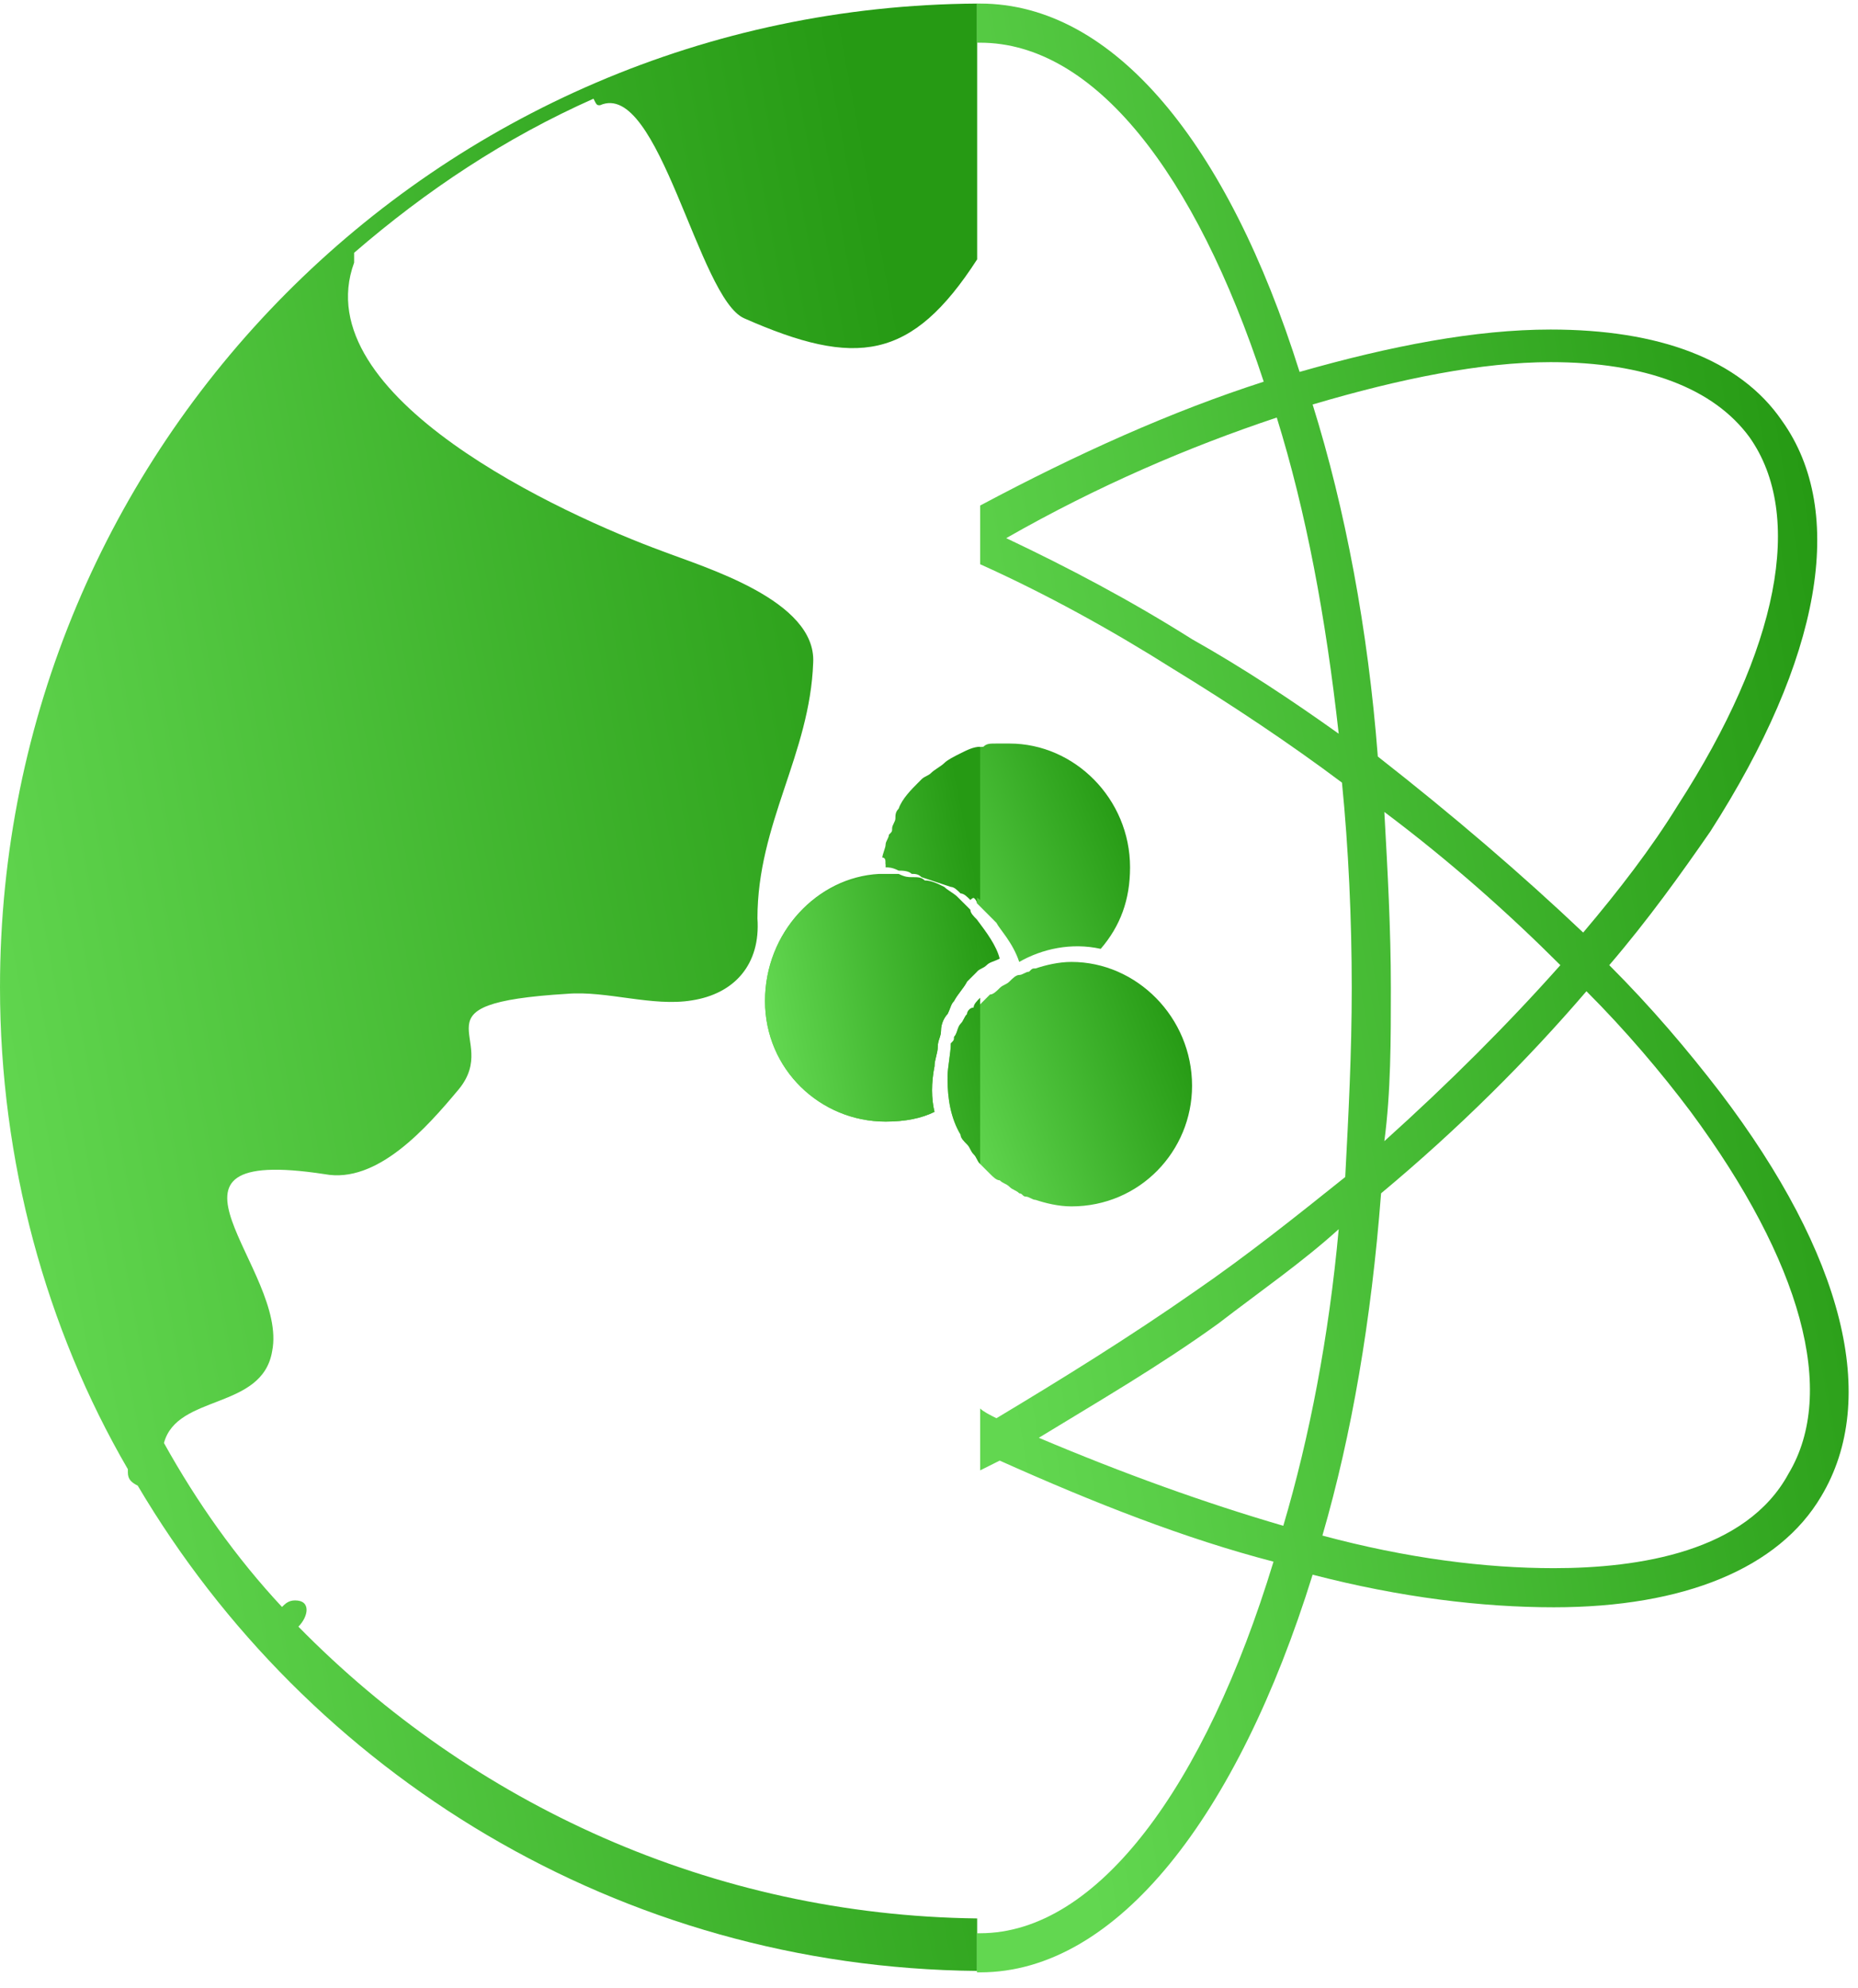 <svg width="57" height="61" viewBox="0 0 57 61" fill="none" xmlns="http://www.w3.org/2000/svg">
<path d="M18.408 3.229C20.219 2.424 21.426 9.164 22.834 9.767C26.255 11.276 27.965 11.075 29.977 7.957V0.11C13.379 0.211 0 13.69 0 30.288C0 35.62 1.408 40.75 3.923 45.075V45.176C3.923 45.377 4.024 45.478 4.225 45.578C9.456 54.43 19.012 60.365 29.977 60.466V58.856C21.829 58.756 14.485 55.336 9.154 49.904C9.456 49.602 9.556 49.099 9.053 49.099C8.852 49.099 8.752 49.2 8.651 49.3C7.243 47.791 6.036 46.081 5.03 44.27C5.432 42.762 8.047 43.264 8.349 41.454C8.852 38.939 4.024 35.117 9.959 36.022C11.568 36.324 13.077 34.614 14.083 33.407C15.391 31.797 12.473 30.791 17.402 30.489C18.61 30.389 20.018 30.892 21.225 30.691C22.533 30.489 23.337 29.584 23.237 28.176C23.237 25.259 24.846 23.146 24.947 20.329C25.047 18.418 21.627 17.412 20.32 16.909C17.302 15.803 9.355 12.181 10.864 8.057C10.864 7.957 10.864 7.856 10.864 7.755C13.077 5.844 15.491 4.235 18.207 3.028C18.308 3.229 18.308 3.229 18.408 3.229Z" fill="url(#paint0_linear_1670_33450)"/>
<path d="M38.769 11.71C35.969 12.61 33.069 13.91 30.069 15.51V17.31C32.069 18.21 34.069 19.31 35.969 20.51C37.769 21.61 39.569 22.81 41.169 24.01C41.369 26.01 41.469 28.21 41.469 30.31C41.469 32.31 41.369 34.21 41.269 36.11C39.769 37.31 38.269 38.51 36.669 39.61C34.669 41.01 32.569 42.31 30.569 43.51C30.369 43.41 30.169 43.31 30.069 43.21V45.11C30.269 45.01 30.469 44.91 30.669 44.81C33.569 46.11 36.369 47.21 39.069 47.91C36.969 54.81 33.669 59.31 30.069 59.31H29.969V60.51H30.069C34.269 60.51 37.969 55.71 40.269 48.31C42.969 49.01 45.469 49.31 47.669 49.31C51.669 49.31 54.569 48.11 55.869 45.91C57.669 42.91 56.569 38.51 52.769 33.51C51.769 32.21 50.669 30.91 49.369 29.61C50.569 28.21 51.569 26.81 52.469 25.51C55.869 20.21 56.669 15.71 54.669 12.91C53.369 11.01 50.869 10.11 47.569 10.11C45.269 10.11 42.669 10.61 39.869 11.41C37.669 4.41 34.169 0.11 30.069 0.11H29.969V1.31H30.069C33.569 1.31 36.669 5.31 38.769 11.71ZM41.069 37.71C40.769 41.01 40.169 44.11 39.369 46.81C36.969 46.11 34.469 45.21 31.869 44.11C33.669 43.01 35.569 41.91 37.369 40.61C38.669 39.61 39.969 38.71 41.069 37.71ZM42.369 36.61C44.769 34.61 46.869 32.51 48.669 30.41C49.869 31.61 50.969 32.91 51.869 34.11C55.269 38.71 56.369 42.71 54.869 45.21C53.569 47.61 50.269 48.11 47.669 48.11C45.569 48.11 43.169 47.81 40.569 47.11C41.469 44.01 42.069 40.51 42.369 36.61ZM42.669 30.31C42.669 28.51 42.569 26.71 42.469 24.91C44.469 26.41 46.269 28.01 47.869 29.61C46.269 31.41 44.469 33.21 42.469 35.01C42.669 33.51 42.669 31.91 42.669 30.31ZM40.269 12.41C42.969 11.61 45.469 11.11 47.569 11.11C50.469 11.11 52.569 11.91 53.669 13.41C55.369 15.81 54.569 19.91 51.469 24.71C50.669 26.01 49.669 27.31 48.569 28.61C46.669 26.81 44.569 25.01 42.269 23.21C41.969 19.31 41.269 15.61 40.269 12.41ZM39.169 12.81C40.069 15.71 40.669 18.91 41.069 22.51C39.669 21.51 38.169 20.51 36.569 19.61C34.669 18.41 32.769 17.41 30.869 16.51C33.669 14.91 36.469 13.71 39.169 12.81Z" fill="url(#paint1_linear_1670_33450)"/>
<path d="M29.07 33.111C29.07 33.711 29.17 34.311 29.47 34.811C29.47 34.911 29.57 35.011 29.67 35.111C29.77 35.211 29.77 35.311 29.87 35.411C29.97 35.511 29.97 35.611 30.07 35.711C30.17 35.811 30.27 35.911 30.37 36.011C30.47 36.111 30.57 36.211 30.67 36.211C30.77 36.311 30.87 36.311 30.97 36.411C31.07 36.511 31.17 36.511 31.27 36.611C31.37 36.611 31.37 36.711 31.47 36.711C31.57 36.711 31.67 36.811 31.77 36.811C32.07 36.911 32.47 37.011 32.87 37.011C34.97 37.011 36.57 35.311 36.57 33.311C36.57 31.211 34.87 29.511 32.87 29.511C32.47 29.511 32.07 29.611 31.77 29.711C31.67 29.711 31.67 29.711 31.57 29.811C31.47 29.811 31.37 29.911 31.27 29.911C31.17 29.911 31.07 30.011 30.97 30.111C30.87 30.211 30.77 30.211 30.67 30.311C30.57 30.411 30.47 30.511 30.37 30.511C30.27 30.611 30.17 30.711 30.07 30.811C29.97 30.911 29.87 31.011 29.87 31.111C29.77 30.911 29.67 31.011 29.67 31.111C29.57 31.211 29.57 31.311 29.47 31.411C29.37 31.511 29.37 31.711 29.27 31.811C29.27 31.911 29.27 31.911 29.17 32.011C29.17 32.311 29.07 32.711 29.07 33.111Z" fill="url(#paint2_linear_1670_33450)"/>
<path d="M27.168 26.511C27.268 26.61 27.368 26.61 27.568 26.61C27.668 26.61 27.868 26.61 27.968 26.71C28.068 26.71 28.168 26.71 28.268 26.811C28.568 26.91 28.868 27.011 29.168 27.11C29.268 27.11 29.368 27.21 29.468 27.311C29.568 27.311 29.668 27.41 29.768 27.511C29.868 27.511 29.968 27.61 29.968 27.71C30.168 27.91 30.368 28.11 30.568 28.311C30.668 28.511 31.068 28.91 31.268 29.511C31.968 29.11 32.868 28.91 33.768 29.11C34.368 28.41 34.668 27.61 34.668 26.61C34.668 24.511 32.968 22.811 30.968 22.811C30.768 22.811 30.668 22.811 30.568 22.811C30.368 22.811 30.268 22.811 30.168 22.91C29.968 22.91 29.768 23.011 29.568 23.11C29.368 23.21 29.168 23.311 29.068 23.41C28.968 23.511 28.768 23.61 28.668 23.71C28.568 23.811 28.468 23.811 28.368 23.91C28.168 24.11 27.868 24.41 27.768 24.71C27.668 24.811 27.668 24.91 27.668 25.011C27.668 25.11 27.568 25.21 27.568 25.311C27.568 25.41 27.568 25.41 27.468 25.511C27.468 25.61 27.368 25.71 27.368 25.811C27.368 25.91 27.268 26.11 27.268 26.21C27.168 26.311 27.168 26.41 27.168 26.511Z" fill="url(#paint3_linear_1670_33450)"/>
<path d="M23.469 30.71C23.469 32.81 25.169 34.41 27.169 34.41C27.769 34.41 28.269 34.31 28.669 34.111C28.569 33.711 28.569 33.211 28.669 32.711C28.669 32.511 28.769 32.31 28.769 32.111C28.769 31.91 28.869 31.811 28.869 31.61C28.869 31.41 28.969 31.21 29.069 31.11C29.169 30.91 29.169 30.811 29.269 30.71C29.369 30.511 29.569 30.311 29.669 30.11L29.769 30.011C29.869 29.91 29.869 29.91 29.969 29.811C30.069 29.71 30.169 29.71 30.269 29.61C30.369 29.511 30.469 29.511 30.669 29.41C30.569 29.011 30.269 28.61 29.969 28.21C29.869 28.11 29.769 28.011 29.769 27.91C29.669 27.811 29.669 27.811 29.569 27.71C29.469 27.61 29.469 27.61 29.369 27.511C29.269 27.41 29.069 27.311 28.969 27.21C28.769 27.11 28.569 27.011 28.369 27.011C28.269 26.91 28.169 26.91 27.969 26.91C27.869 26.91 27.769 26.91 27.569 26.811C27.469 26.811 27.469 26.811 27.369 26.811C27.269 26.811 27.169 26.811 26.969 26.811C25.069 26.91 23.469 28.61 23.469 30.71Z" fill="url(#paint4_linear_1670_33450)"/>
<path d="M29.069 33.11C29.069 33.71 29.169 34.31 29.469 34.81C29.469 34.91 29.569 35.01 29.669 35.11C29.769 35.21 29.769 35.31 29.869 35.41C29.969 35.51 29.969 35.61 30.069 35.71V30.71C29.969 30.81 29.869 30.91 29.869 31.01C29.769 30.91 29.669 31.01 29.669 31.11C29.569 31.21 29.569 31.31 29.469 31.41C29.369 31.51 29.369 31.71 29.269 31.81C29.269 31.91 29.269 31.91 29.169 32.01C29.169 32.31 29.069 32.71 29.069 33.11ZM27.169 26.51C27.269 26.61 27.369 26.61 27.569 26.61C27.669 26.61 27.869 26.61 27.969 26.71C28.069 26.71 28.169 26.71 28.269 26.81C28.569 26.91 28.869 27.01 29.169 27.11C29.269 27.11 29.369 27.21 29.469 27.31C29.569 27.31 29.669 27.41 29.769 27.51C29.869 27.51 29.969 27.61 29.969 27.71V23.01C29.769 23.01 29.569 23.11 29.369 23.21C29.169 23.31 28.969 23.41 28.869 23.51C28.769 23.61 28.569 23.71 28.469 23.81C28.369 23.91 28.269 23.91 28.169 24.01C27.969 24.21 27.669 24.51 27.569 24.81C27.469 24.91 27.469 25.01 27.469 25.11C27.469 25.21 27.369 25.31 27.369 25.41C27.369 25.51 27.369 25.51 27.269 25.61C27.269 25.71 27.169 25.81 27.169 25.91C27.169 26.01 27.069 26.21 27.069 26.31C27.169 26.31 27.169 26.41 27.169 26.51ZM23.469 30.71C23.469 32.81 25.169 34.41 27.169 34.41C27.769 34.41 28.269 34.31 28.669 34.11C28.569 33.71 28.569 33.21 28.669 32.71C28.669 32.51 28.769 32.31 28.769 32.11C28.769 31.91 28.869 31.81 28.869 31.61C28.869 31.41 28.969 31.21 29.069 31.11C29.169 30.91 29.169 30.81 29.269 30.71C29.369 30.51 29.569 30.31 29.669 30.11L29.769 30.01C29.869 29.91 29.869 29.91 29.969 29.81V28.31C29.869 28.21 29.769 28.11 29.769 28.01C29.669 27.91 29.669 27.91 29.569 27.81C29.469 27.71 29.469 27.71 29.369 27.61C29.269 27.51 29.069 27.41 28.969 27.31C28.769 27.21 28.569 27.11 28.369 27.11C28.269 27.01 28.169 27.01 27.969 27.01C27.869 27.01 27.769 27.01 27.569 26.91C27.469 26.91 27.469 26.91 27.369 26.91C27.269 26.91 27.169 26.91 26.969 26.91C25.069 26.91 23.469 28.61 23.469 30.71ZM29.069 33.11C29.069 33.71 29.169 34.31 29.469 34.81C29.469 34.91 29.569 35.01 29.669 35.11C29.769 35.21 29.769 35.31 29.869 35.41C29.969 35.51 29.969 35.61 30.069 35.71V30.71C29.969 30.81 29.869 30.91 29.869 31.01C29.769 30.91 29.669 31.01 29.669 31.11C29.569 31.21 29.569 31.31 29.469 31.41C29.369 31.51 29.369 31.71 29.269 31.81C29.269 31.91 29.269 31.91 29.169 32.01C29.169 32.31 29.069 32.71 29.069 33.11ZM27.169 26.51C27.269 26.61 27.369 26.61 27.569 26.61C27.669 26.61 27.869 26.61 27.969 26.71C28.069 26.71 28.169 26.71 28.269 26.81C28.569 26.91 28.869 27.01 29.169 27.11C29.269 27.11 29.369 27.21 29.469 27.31C29.569 27.31 29.669 27.41 29.769 27.51C29.869 27.51 29.969 27.61 29.969 27.71V23.01C29.769 23.01 29.569 23.11 29.369 23.21C29.169 23.31 28.969 23.41 28.869 23.51C28.769 23.61 28.569 23.71 28.469 23.81C28.369 23.91 28.269 23.91 28.169 24.01C27.969 24.21 27.669 24.51 27.569 24.81C27.469 24.91 27.469 25.01 27.469 25.11C27.469 25.21 27.369 25.31 27.369 25.41C27.369 25.51 27.369 25.51 27.269 25.61C27.269 25.71 27.169 25.81 27.169 25.91C27.169 26.01 27.069 26.21 27.069 26.31C27.169 26.31 27.169 26.41 27.169 26.51ZM23.469 30.71C23.469 32.81 25.169 34.41 27.169 34.41C27.769 34.41 28.269 34.31 28.669 34.11C28.569 33.71 28.569 33.21 28.669 32.71C28.669 32.51 28.769 32.31 28.769 32.11C28.769 31.91 28.869 31.81 28.869 31.61C28.869 31.41 28.969 31.21 29.069 31.11C29.169 30.91 29.169 30.81 29.269 30.71C29.369 30.51 29.569 30.31 29.669 30.11L29.769 30.01C29.869 29.91 29.869 29.91 29.969 29.81V28.31C29.869 28.21 29.769 28.11 29.769 28.01C29.669 27.91 29.669 27.91 29.569 27.81C29.469 27.71 29.469 27.71 29.369 27.61C29.269 27.51 29.069 27.41 28.969 27.31C28.769 27.21 28.569 27.11 28.369 27.11C28.269 27.01 28.169 27.01 27.969 27.01C27.869 27.01 27.769 27.01 27.569 26.91C27.469 26.91 27.469 26.91 27.369 26.91C27.269 26.91 27.169 26.91 26.969 26.91C25.069 26.91 23.469 28.61 23.469 30.71ZM29.069 33.11C29.069 33.71 29.169 34.31 29.469 34.81C29.469 34.91 29.569 35.01 29.669 35.11C29.769 35.21 29.769 35.31 29.869 35.41C29.969 35.51 29.969 35.61 30.069 35.71V30.71C29.969 30.81 29.869 30.91 29.869 31.01C29.769 30.91 29.669 31.01 29.669 31.11C29.569 31.21 29.569 31.31 29.469 31.41C29.369 31.51 29.369 31.71 29.269 31.81C29.269 31.91 29.269 31.91 29.169 32.01C29.169 32.31 29.069 32.71 29.069 33.11ZM27.169 26.51C27.269 26.61 27.369 26.61 27.569 26.61C27.669 26.61 27.869 26.61 27.969 26.71C28.069 26.71 28.169 26.71 28.269 26.81C28.569 26.91 28.869 27.01 29.169 27.11C29.269 27.11 29.369 27.21 29.469 27.31C29.569 27.31 29.669 27.41 29.769 27.51C29.869 27.51 29.969 27.61 29.969 27.71V23.01C29.769 23.01 29.569 23.11 29.369 23.21C29.169 23.31 28.969 23.41 28.869 23.51C28.769 23.61 28.569 23.71 28.469 23.81C28.369 23.91 28.269 23.91 28.169 24.01C27.969 24.21 27.669 24.51 27.569 24.81C27.469 24.91 27.469 25.01 27.469 25.11C27.469 25.21 27.369 25.31 27.369 25.41C27.369 25.51 27.369 25.51 27.269 25.61C27.269 25.71 27.169 25.81 27.169 25.91C27.169 26.01 27.069 26.21 27.069 26.31C27.169 26.31 27.169 26.41 27.169 26.51ZM23.469 30.71C23.469 32.81 25.169 34.41 27.169 34.41C27.769 34.41 28.269 34.31 28.669 34.11C28.569 33.71 28.569 33.21 28.669 32.71C28.669 32.51 28.769 32.31 28.769 32.11C28.769 31.91 28.869 31.81 28.869 31.61C28.869 31.41 28.969 31.21 29.069 31.11C29.169 30.91 29.169 30.81 29.269 30.71C29.369 30.51 29.569 30.31 29.669 30.11L29.769 30.01C29.869 29.91 29.869 29.91 29.969 29.81V28.31C29.869 28.21 29.769 28.11 29.769 28.01C29.669 27.91 29.669 27.91 29.569 27.81C29.469 27.71 29.469 27.71 29.369 27.61C29.269 27.51 29.069 27.41 28.969 27.31C28.769 27.21 28.569 27.11 28.369 27.11C28.269 27.01 28.169 27.01 27.969 27.01C27.869 27.01 27.769 27.01 27.569 26.91C27.469 26.91 27.469 26.91 27.369 26.91C27.269 26.91 27.169 26.91 26.969 26.91C25.069 26.91 23.469 28.61 23.469 30.71ZM29.069 33.11C29.069 33.71 29.169 34.31 29.469 34.81C29.469 34.91 29.569 35.01 29.669 35.11C29.769 35.21 29.769 35.31 29.869 35.41C29.969 35.51 29.969 35.61 30.069 35.71V30.71C29.969 30.81 29.869 30.91 29.869 31.01C29.769 30.91 29.669 31.01 29.669 31.11C29.569 31.21 29.569 31.31 29.469 31.41C29.369 31.51 29.369 31.71 29.269 31.81C29.269 31.91 29.269 31.91 29.169 32.01C29.169 32.31 29.069 32.71 29.069 33.11ZM27.169 26.51C27.269 26.61 27.369 26.61 27.569 26.61C27.669 26.61 27.869 26.61 27.969 26.71C28.069 26.71 28.169 26.71 28.269 26.81C28.569 26.91 28.869 27.01 29.169 27.11C29.269 27.11 29.369 27.21 29.469 27.31C29.569 27.31 29.669 27.41 29.769 27.51C29.869 27.51 29.969 27.61 29.969 27.71V23.01C29.769 23.01 29.569 23.11 29.369 23.21C29.169 23.31 28.969 23.41 28.869 23.51C28.769 23.61 28.569 23.71 28.469 23.81C28.369 23.91 28.269 23.91 28.169 24.01C27.969 24.21 27.669 24.51 27.569 24.81C27.469 24.91 27.469 25.01 27.469 25.11C27.469 25.21 27.369 25.31 27.369 25.41C27.369 25.51 27.369 25.51 27.269 25.61C27.269 25.71 27.169 25.81 27.169 25.91C27.169 26.01 27.069 26.21 27.069 26.31C27.169 26.31 27.169 26.41 27.169 26.51ZM23.469 30.71C23.469 32.81 25.169 34.41 27.169 34.41C27.769 34.41 28.269 34.31 28.669 34.11C28.569 33.71 28.569 33.21 28.669 32.71C28.669 32.51 28.769 32.31 28.769 32.11C28.769 31.91 28.869 31.81 28.869 31.61C28.869 31.41 28.969 31.21 29.069 31.11C29.169 30.91 29.169 30.81 29.269 30.71C29.369 30.51 29.569 30.31 29.669 30.11L29.769 30.01C29.869 29.91 29.869 29.91 29.969 29.81V28.31C29.869 28.21 29.769 28.11 29.769 28.01C29.669 27.91 29.669 27.91 29.569 27.81C29.469 27.71 29.469 27.71 29.369 27.61C29.269 27.51 29.069 27.41 28.969 27.31C28.769 27.21 28.569 27.11 28.369 27.11C28.269 27.01 28.169 27.01 27.969 27.01C27.869 27.01 27.769 27.01 27.569 26.91C27.469 26.91 27.469 26.91 27.369 26.91C27.269 26.91 27.169 26.91 26.969 26.91C25.069 26.91 23.469 28.61 23.469 30.71ZM23.469 30.71C23.469 32.81 25.169 34.41 27.169 34.41C27.769 34.41 28.269 34.31 28.669 34.11C28.569 33.71 28.569 33.21 28.669 32.71C28.669 32.51 28.769 32.31 28.769 32.11C28.769 31.91 28.869 31.81 28.869 31.61C28.869 31.41 28.969 31.21 29.069 31.11C29.169 30.91 29.169 30.81 29.269 30.71C29.369 30.51 29.569 30.31 29.669 30.11L29.769 30.01C29.869 29.91 29.869 29.91 29.969 29.81V28.31C29.869 28.21 29.769 28.11 29.769 28.01C29.669 27.91 29.669 27.91 29.569 27.81C29.469 27.71 29.469 27.71 29.369 27.61C29.269 27.51 29.069 27.41 28.969 27.31C28.769 27.21 28.569 27.11 28.369 27.11C28.269 27.01 28.169 27.01 27.969 27.01C27.869 27.01 27.769 27.01 27.569 26.91C27.469 26.91 27.469 26.91 27.369 26.91C27.269 26.91 27.169 26.91 26.969 26.91C25.069 26.91 23.469 28.61 23.469 30.71ZM30.069 27.61V22.91C29.869 22.91 29.669 23.01 29.469 23.11C29.269 23.21 29.069 23.31 28.969 23.41C28.869 23.51 28.669 23.61 28.569 23.71C28.469 23.81 28.369 23.81 28.269 23.91C28.069 24.11 27.769 24.41 27.669 24.71C27.569 24.81 27.569 24.91 27.569 25.01C27.569 25.11 27.469 25.21 27.469 25.31C27.469 25.41 27.469 25.41 27.369 25.51C27.369 25.61 27.269 25.71 27.269 25.81C27.269 25.91 27.169 26.11 27.169 26.21C27.169 26.31 27.169 26.41 27.169 26.61C27.269 26.61 27.369 26.61 27.569 26.71C27.669 26.71 27.869 26.71 27.969 26.81C28.069 26.81 28.169 26.81 28.269 26.91C28.569 27.01 28.869 27.11 29.169 27.21C29.269 27.21 29.369 27.31 29.469 27.41C29.569 27.41 29.669 27.51 29.769 27.61C29.869 27.51 29.969 27.51 30.069 27.61ZM29.269 32.01C29.169 32.31 29.069 32.71 29.069 33.01C29.069 33.61 29.169 34.21 29.469 34.71C29.469 34.81 29.569 34.91 29.669 35.01C29.769 35.11 29.769 35.21 29.869 35.31C29.969 35.41 29.969 35.51 30.069 35.61V30.61C29.969 30.71 29.869 30.81 29.869 30.91C29.769 30.91 29.669 31.01 29.669 31.11C29.569 31.21 29.569 31.31 29.469 31.41C29.369 31.51 29.369 31.71 29.269 31.81C29.269 31.91 29.269 31.91 29.269 32.01ZM23.469 30.71C23.469 32.81 25.169 34.41 27.169 34.41C27.769 34.41 28.269 34.31 28.669 34.11C28.569 33.71 28.569 33.21 28.669 32.71C28.669 32.51 28.769 32.31 28.769 32.11C28.769 31.91 28.869 31.81 28.869 31.61C28.869 31.41 28.969 31.21 29.069 31.11C29.169 30.91 29.169 30.81 29.269 30.71C29.369 30.51 29.569 30.31 29.669 30.11L29.769 30.01C29.869 29.91 29.869 29.91 29.969 29.81V28.31C29.869 28.21 29.769 28.11 29.769 28.01C29.669 27.91 29.669 27.91 29.569 27.81C29.469 27.71 29.469 27.71 29.369 27.61C29.269 27.51 29.069 27.41 28.969 27.31C28.769 27.21 28.569 27.11 28.369 27.11C28.269 27.01 28.169 27.01 27.969 27.01C27.869 27.01 27.769 27.01 27.569 26.91C27.469 26.91 27.469 26.91 27.369 26.91C27.269 26.91 27.169 26.91 26.969 26.91C25.069 26.91 23.469 28.61 23.469 30.71ZM27.169 26.51C27.269 26.61 27.369 26.61 27.569 26.61C27.669 26.61 27.869 26.61 27.969 26.71C28.069 26.71 28.169 26.71 28.269 26.81C28.569 26.91 28.869 27.01 29.169 27.11C29.269 27.11 29.369 27.21 29.469 27.31C29.569 27.31 29.669 27.41 29.769 27.51C29.869 27.51 29.969 27.61 29.969 27.71V23.01C29.769 23.01 29.569 23.11 29.369 23.21C29.169 23.31 28.969 23.41 28.869 23.51C28.769 23.61 28.569 23.71 28.469 23.81C28.369 23.91 28.269 23.91 28.169 24.01C27.969 24.21 27.669 24.51 27.569 24.81C27.469 24.91 27.469 25.01 27.469 25.11C27.469 25.21 27.369 25.31 27.369 25.41C27.369 25.51 27.369 25.51 27.269 25.61C27.269 25.71 27.169 25.81 27.169 25.91C27.169 26.01 27.069 26.21 27.069 26.31C27.169 26.31 27.169 26.41 27.169 26.51ZM29.069 33.11C29.069 33.71 29.169 34.31 29.469 34.81C29.469 34.91 29.569 35.01 29.669 35.11C29.769 35.21 29.769 35.31 29.869 35.41C29.969 35.51 29.969 35.61 30.069 35.71V30.71C29.969 30.81 29.869 30.91 29.869 31.01C29.769 30.91 29.669 31.01 29.669 31.11C29.569 31.21 29.569 31.31 29.469 31.41C29.369 31.51 29.369 31.71 29.269 31.81C29.269 31.91 29.269 31.91 29.169 32.01C29.169 32.31 29.069 32.71 29.069 33.11ZM23.469 30.71C23.469 32.81 25.169 34.41 27.169 34.41C27.769 34.41 28.269 34.31 28.669 34.11C28.569 33.71 28.569 33.21 28.669 32.71C28.669 32.51 28.769 32.31 28.769 32.11C28.769 31.91 28.869 31.81 28.869 31.61C28.869 31.41 28.969 31.21 29.069 31.11C29.169 30.91 29.169 30.81 29.269 30.71C29.369 30.51 29.569 30.31 29.669 30.11L29.769 30.01C29.869 29.91 29.869 29.91 29.969 29.81V28.31C29.869 28.21 29.769 28.11 29.769 28.01C29.669 27.91 29.669 27.91 29.569 27.81C29.469 27.71 29.469 27.71 29.369 27.61C29.269 27.51 29.069 27.41 28.969 27.31C28.769 27.21 28.569 27.11 28.369 27.11C28.269 27.01 28.169 27.01 27.969 27.01C27.869 27.01 27.769 27.01 27.569 26.91C27.469 26.91 27.469 26.91 27.369 26.91C27.269 26.91 27.169 26.91 26.969 26.91C25.069 26.91 23.469 28.61 23.469 30.71ZM27.169 26.51C27.269 26.61 27.369 26.61 27.569 26.61C27.669 26.61 27.869 26.61 27.969 26.71C28.069 26.71 28.169 26.71 28.269 26.81C28.569 26.91 28.869 27.01 29.169 27.11C29.269 27.11 29.369 27.21 29.469 27.31C29.569 27.31 29.669 27.41 29.769 27.51C29.869 27.51 29.969 27.61 29.969 27.71V23.01C29.769 23.01 29.569 23.11 29.369 23.21C29.169 23.31 28.969 23.41 28.869 23.51C28.769 23.61 28.569 23.71 28.469 23.81C28.369 23.91 28.269 23.91 28.169 24.01C27.969 24.21 27.669 24.51 27.569 24.81C27.469 24.91 27.469 25.01 27.469 25.11C27.469 25.21 27.369 25.31 27.369 25.41C27.369 25.51 27.369 25.51 27.269 25.61C27.269 25.71 27.169 25.81 27.169 25.91C27.169 26.01 27.069 26.21 27.069 26.31C27.169 26.31 27.169 26.41 27.169 26.51ZM29.069 33.11C29.069 33.71 29.169 34.31 29.469 34.81C29.469 34.91 29.569 35.01 29.669 35.11C29.769 35.21 29.769 35.31 29.869 35.41C29.969 35.51 29.969 35.61 30.069 35.71V30.71C29.969 30.81 29.869 30.91 29.869 31.01C29.769 30.91 29.669 31.01 29.669 31.11C29.569 31.21 29.569 31.31 29.469 31.41C29.369 31.51 29.369 31.71 29.269 31.81C29.269 31.91 29.269 31.91 29.169 32.01C29.169 32.31 29.069 32.71 29.069 33.11ZM23.469 30.71C23.469 32.81 25.169 34.41 27.169 34.41C27.769 34.41 28.269 34.31 28.669 34.11C28.569 33.71 28.569 33.21 28.669 32.71C28.669 32.51 28.769 32.31 28.769 32.11C28.769 31.91 28.869 31.81 28.869 31.61C28.869 31.41 28.969 31.21 29.069 31.11C29.169 30.91 29.169 30.81 29.269 30.71C29.369 30.51 29.569 30.31 29.669 30.11L29.769 30.01C29.869 29.91 29.869 29.91 29.969 29.81V28.31C29.869 28.21 29.769 28.11 29.769 28.01C29.669 27.91 29.669 27.91 29.569 27.81C29.469 27.71 29.469 27.71 29.369 27.61C29.269 27.51 29.069 27.41 28.969 27.31C28.769 27.21 28.569 27.11 28.369 27.11C28.269 27.01 28.169 27.01 27.969 27.01C27.869 27.01 27.769 27.01 27.569 26.91C27.469 26.91 27.469 26.91 27.369 26.91C27.269 26.91 27.169 26.91 26.969 26.91C25.069 26.91 23.469 28.61 23.469 30.71ZM27.169 26.51C27.269 26.61 27.369 26.61 27.569 26.61C27.669 26.61 27.869 26.61 27.969 26.71C28.069 26.71 28.169 26.71 28.269 26.81C28.569 26.91 28.869 27.01 29.169 27.11C29.269 27.11 29.369 27.21 29.469 27.31C29.569 27.31 29.669 27.41 29.769 27.51C29.869 27.51 29.969 27.61 29.969 27.71V23.01C29.769 23.01 29.569 23.11 29.369 23.21C29.169 23.31 28.969 23.41 28.869 23.51C28.769 23.61 28.569 23.71 28.469 23.81C28.369 23.91 28.269 23.91 28.169 24.01C27.969 24.21 27.669 24.51 27.569 24.81C27.469 24.91 27.469 25.01 27.469 25.11C27.469 25.21 27.369 25.31 27.369 25.41C27.369 25.51 27.369 25.51 27.269 25.61C27.269 25.71 27.169 25.81 27.169 25.91C27.169 26.01 27.069 26.21 27.069 26.31C27.169 26.31 27.169 26.41 27.169 26.51ZM29.069 33.11C29.069 33.71 29.169 34.31 29.469 34.81C29.469 34.91 29.569 35.01 29.669 35.11C29.769 35.21 29.769 35.31 29.869 35.41C29.969 35.51 29.969 35.61 30.069 35.71V30.71C29.969 30.81 29.869 30.91 29.869 31.01C29.769 30.91 29.669 31.01 29.669 31.11C29.569 31.21 29.569 31.31 29.469 31.41C29.369 31.51 29.369 31.71 29.269 31.81C29.269 31.91 29.269 31.91 29.169 32.01C29.169 32.31 29.069 32.71 29.069 33.11ZM23.469 30.71C23.469 32.81 25.169 34.41 27.169 34.41C27.769 34.41 28.269 34.31 28.669 34.11C28.569 33.71 28.569 33.21 28.669 32.71C28.669 32.51 28.769 32.31 28.769 32.11C28.769 31.91 28.869 31.81 28.869 31.61C28.869 31.41 28.969 31.21 29.069 31.11C29.169 30.91 29.169 30.81 29.269 30.71C29.369 30.51 29.569 30.31 29.669 30.11L29.769 30.01C29.869 29.91 29.869 29.91 29.969 29.81V28.31C29.869 28.21 29.769 28.11 29.769 28.01C29.669 27.91 29.669 27.91 29.569 27.81C29.469 27.71 29.469 27.71 29.369 27.61C29.269 27.51 29.069 27.41 28.969 27.31C28.769 27.21 28.569 27.11 28.369 27.11C28.269 27.01 28.169 27.01 27.969 27.01C27.869 27.01 27.769 27.01 27.569 26.91C27.469 26.91 27.469 26.91 27.369 26.91C27.269 26.91 27.169 26.91 26.969 26.91C25.069 26.91 23.469 28.61 23.469 30.71ZM27.169 26.51C27.269 26.61 27.369 26.61 27.569 26.61C27.669 26.61 27.869 26.61 27.969 26.71C28.069 26.71 28.169 26.71 28.269 26.81C28.569 26.91 28.869 27.01 29.169 27.11C29.269 27.11 29.369 27.21 29.469 27.31C29.569 27.31 29.669 27.41 29.769 27.51C29.869 27.51 29.969 27.61 29.969 27.71V23.01C29.769 23.01 29.569 23.11 29.369 23.21C29.169 23.31 28.969 23.41 28.869 23.51C28.769 23.61 28.569 23.71 28.469 23.81C28.369 23.91 28.269 23.91 28.169 24.01C27.969 24.21 27.669 24.51 27.569 24.81C27.469 24.91 27.469 25.01 27.469 25.11C27.469 25.21 27.369 25.31 27.369 25.41C27.369 25.51 27.369 25.51 27.269 25.61C27.269 25.71 27.169 25.81 27.169 25.91C27.169 26.01 27.069 26.21 27.069 26.31C27.169 26.31 27.169 26.41 27.169 26.51ZM29.069 33.11C29.069 33.71 29.169 34.31 29.469 34.81C29.469 34.91 29.569 35.01 29.669 35.11C29.769 35.21 29.769 35.31 29.869 35.41C29.969 35.51 29.969 35.61 30.069 35.71V30.71C29.969 30.81 29.869 30.91 29.869 31.01C29.769 30.91 29.669 31.01 29.669 31.11C29.569 31.21 29.569 31.31 29.469 31.41C29.369 31.51 29.369 31.71 29.269 31.81C29.269 31.91 29.269 31.91 29.169 32.01C29.169 32.31 29.069 32.71 29.069 33.11Z" fill="url(#paint5_linear_1670_33450)"/>
<defs>
<linearGradient id="paint0_linear_1670_33450" x1="27.866" y1="10.751" x2="-3.827" y2="16.677" gradientUnits="userSpaceOnUse">
<stop stop-color="#269A14"/>
<stop offset="1" stop-color="#62D750"/>
</linearGradient>
<linearGradient id="paint1_linear_1670_33450" x1="54.83" y1="10.759" x2="26.357" y2="15.505" gradientUnits="userSpaceOnUse">
<stop stop-color="#269A14"/>
<stop offset="1" stop-color="#62D750"/>
</linearGradient>
<linearGradient id="paint2_linear_1670_33450" x1="36.042" y1="30.833" x2="28.854" y2="33.539" gradientUnits="userSpaceOnUse">
<stop stop-color="#269A14"/>
<stop offset="1" stop-color="#62D750"/>
</linearGradient>
<linearGradient id="paint3_linear_1670_33450" x1="34.14" y1="23.992" x2="27.171" y2="26.929" gradientUnits="userSpaceOnUse">
<stop stop-color="#269A14"/>
<stop offset="1" stop-color="#62D750"/>
</linearGradient>
<linearGradient id="paint4_linear_1670_33450" x1="30.162" y1="28.151" x2="23.172" y2="30.643" gradientUnits="userSpaceOnUse">
<stop stop-color="#269A14"/>
<stop offset="1" stop-color="#62D750"/>
</linearGradient>
<linearGradient id="paint5_linear_1670_33450" x1="29.604" y1="25.167" x2="22.644" y2="26.518" gradientUnits="userSpaceOnUse">
<stop stop-color="#269A14"/>
<stop offset="1" stop-color="#62D750"/>
</linearGradient>
</defs>
</svg>
